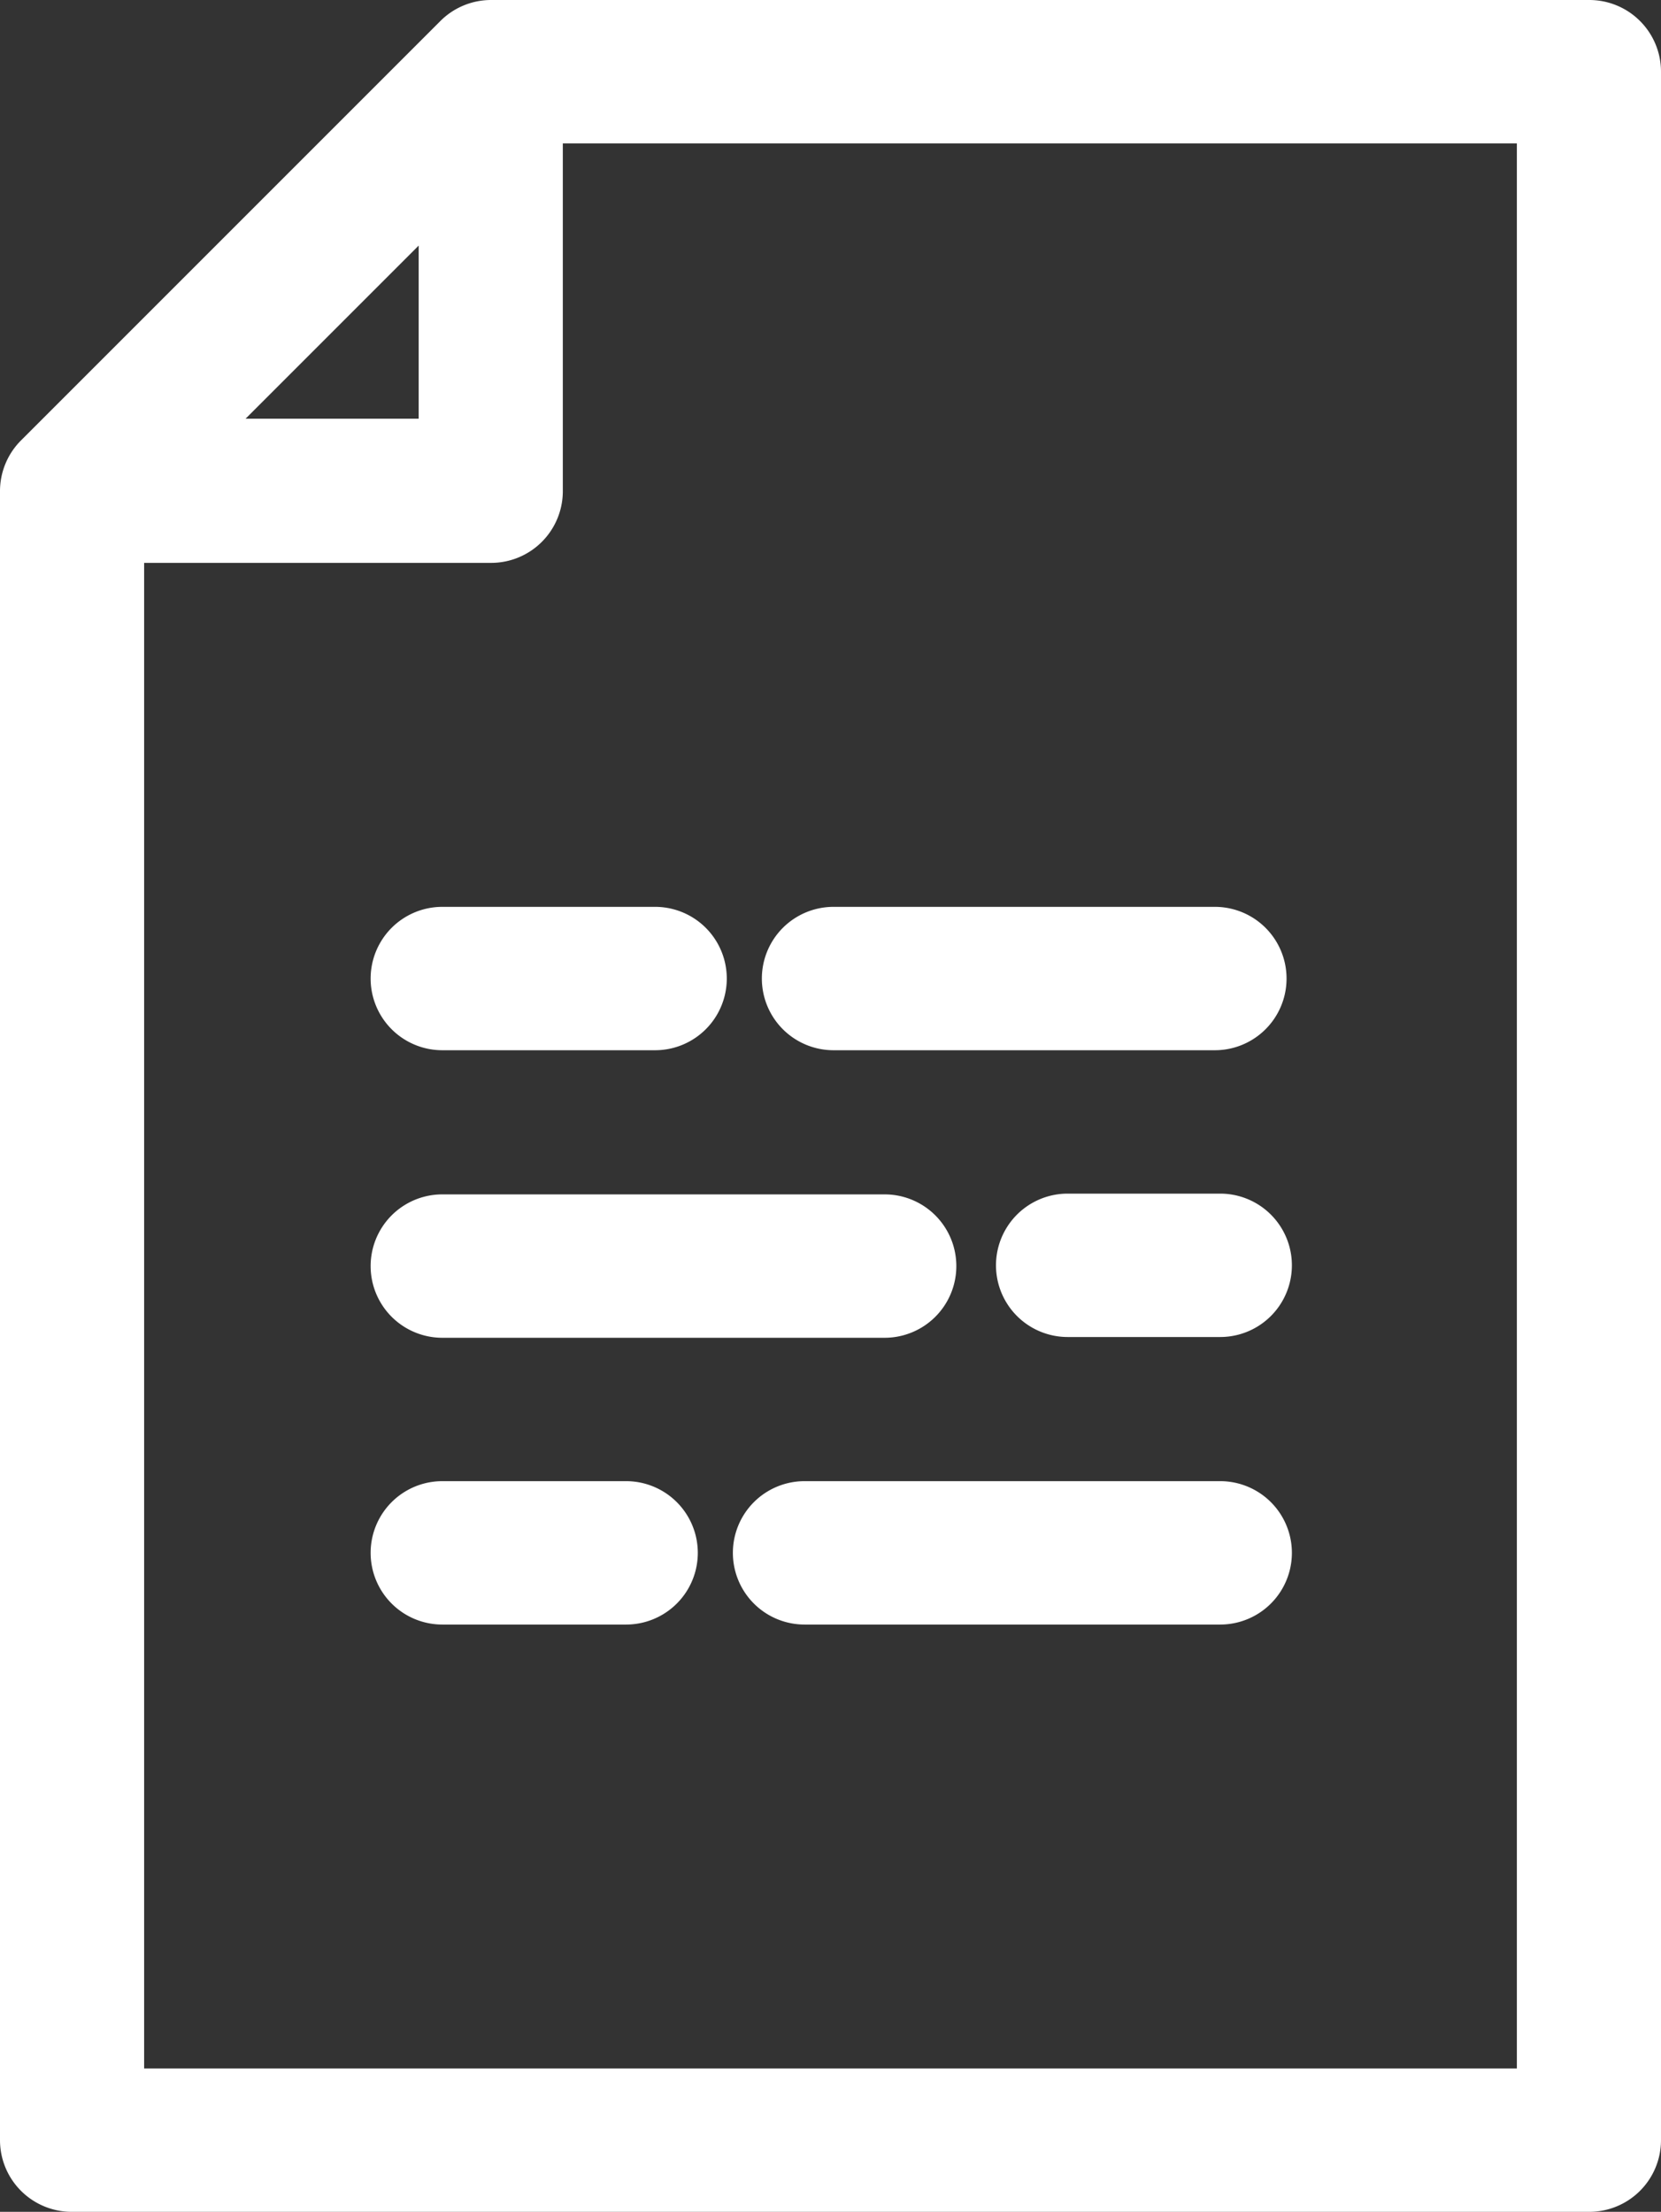 <svg xmlns="http://www.w3.org/2000/svg" viewBox="0 0 21.78 29"><rect x="0" y="0" width="21.78" height="29" fill="#333333" stroke="none"/><defs><style>.cls-1{fill:#fff}</style></defs><title>paper-white</title><g id="Слой_2" data-name="Слой 2"><g id="Capa_1" data-name="Capa 1"><path class="cls-1" d="M20.84 0H6.44a.94.94 0 0 0-.67.28L.28 5.77a.94.94 0 0 0-.28.67v21.62a.94.94 0 0 0 .94.94h19.9a.94.94 0 0 0 .94-.94V.94a.94.94 0 0 0-.94-.94zM5.49 3.22v2.27H3.22zm14.4 23.9h-18V7.38h4.55a.94.94 0 0 0 .94-.94V1.88h12.51v25.24z"/><path class="cls-1" d="M5.8 11.89a.94.94 0 0 0 0 1.88h2.79a.94.94 0 0 0 0-1.88zm5.13 1.88h5a.94.94 0 0 0 0-1.88h-5a.94.94 0 0 0 0 1.88zM5.8 17.54h5.8a.94.94 0 0 0 0-1.88H5.8a.94.94 0 0 0 0 1.88zM16 15.65h-2a.94.94 0 0 0 0 1.88h2a.94.94 0 0 0 0-1.88zm-7.79 3.77H5.8a.94.94 0 0 0 0 1.88h2.41a.94.94 0 0 0 0-1.88zm7.79 0h-5.45a.94.94 0 1 0 0 1.88H16a.94.94 0 0 0 0-1.88z"/></g></g></svg>